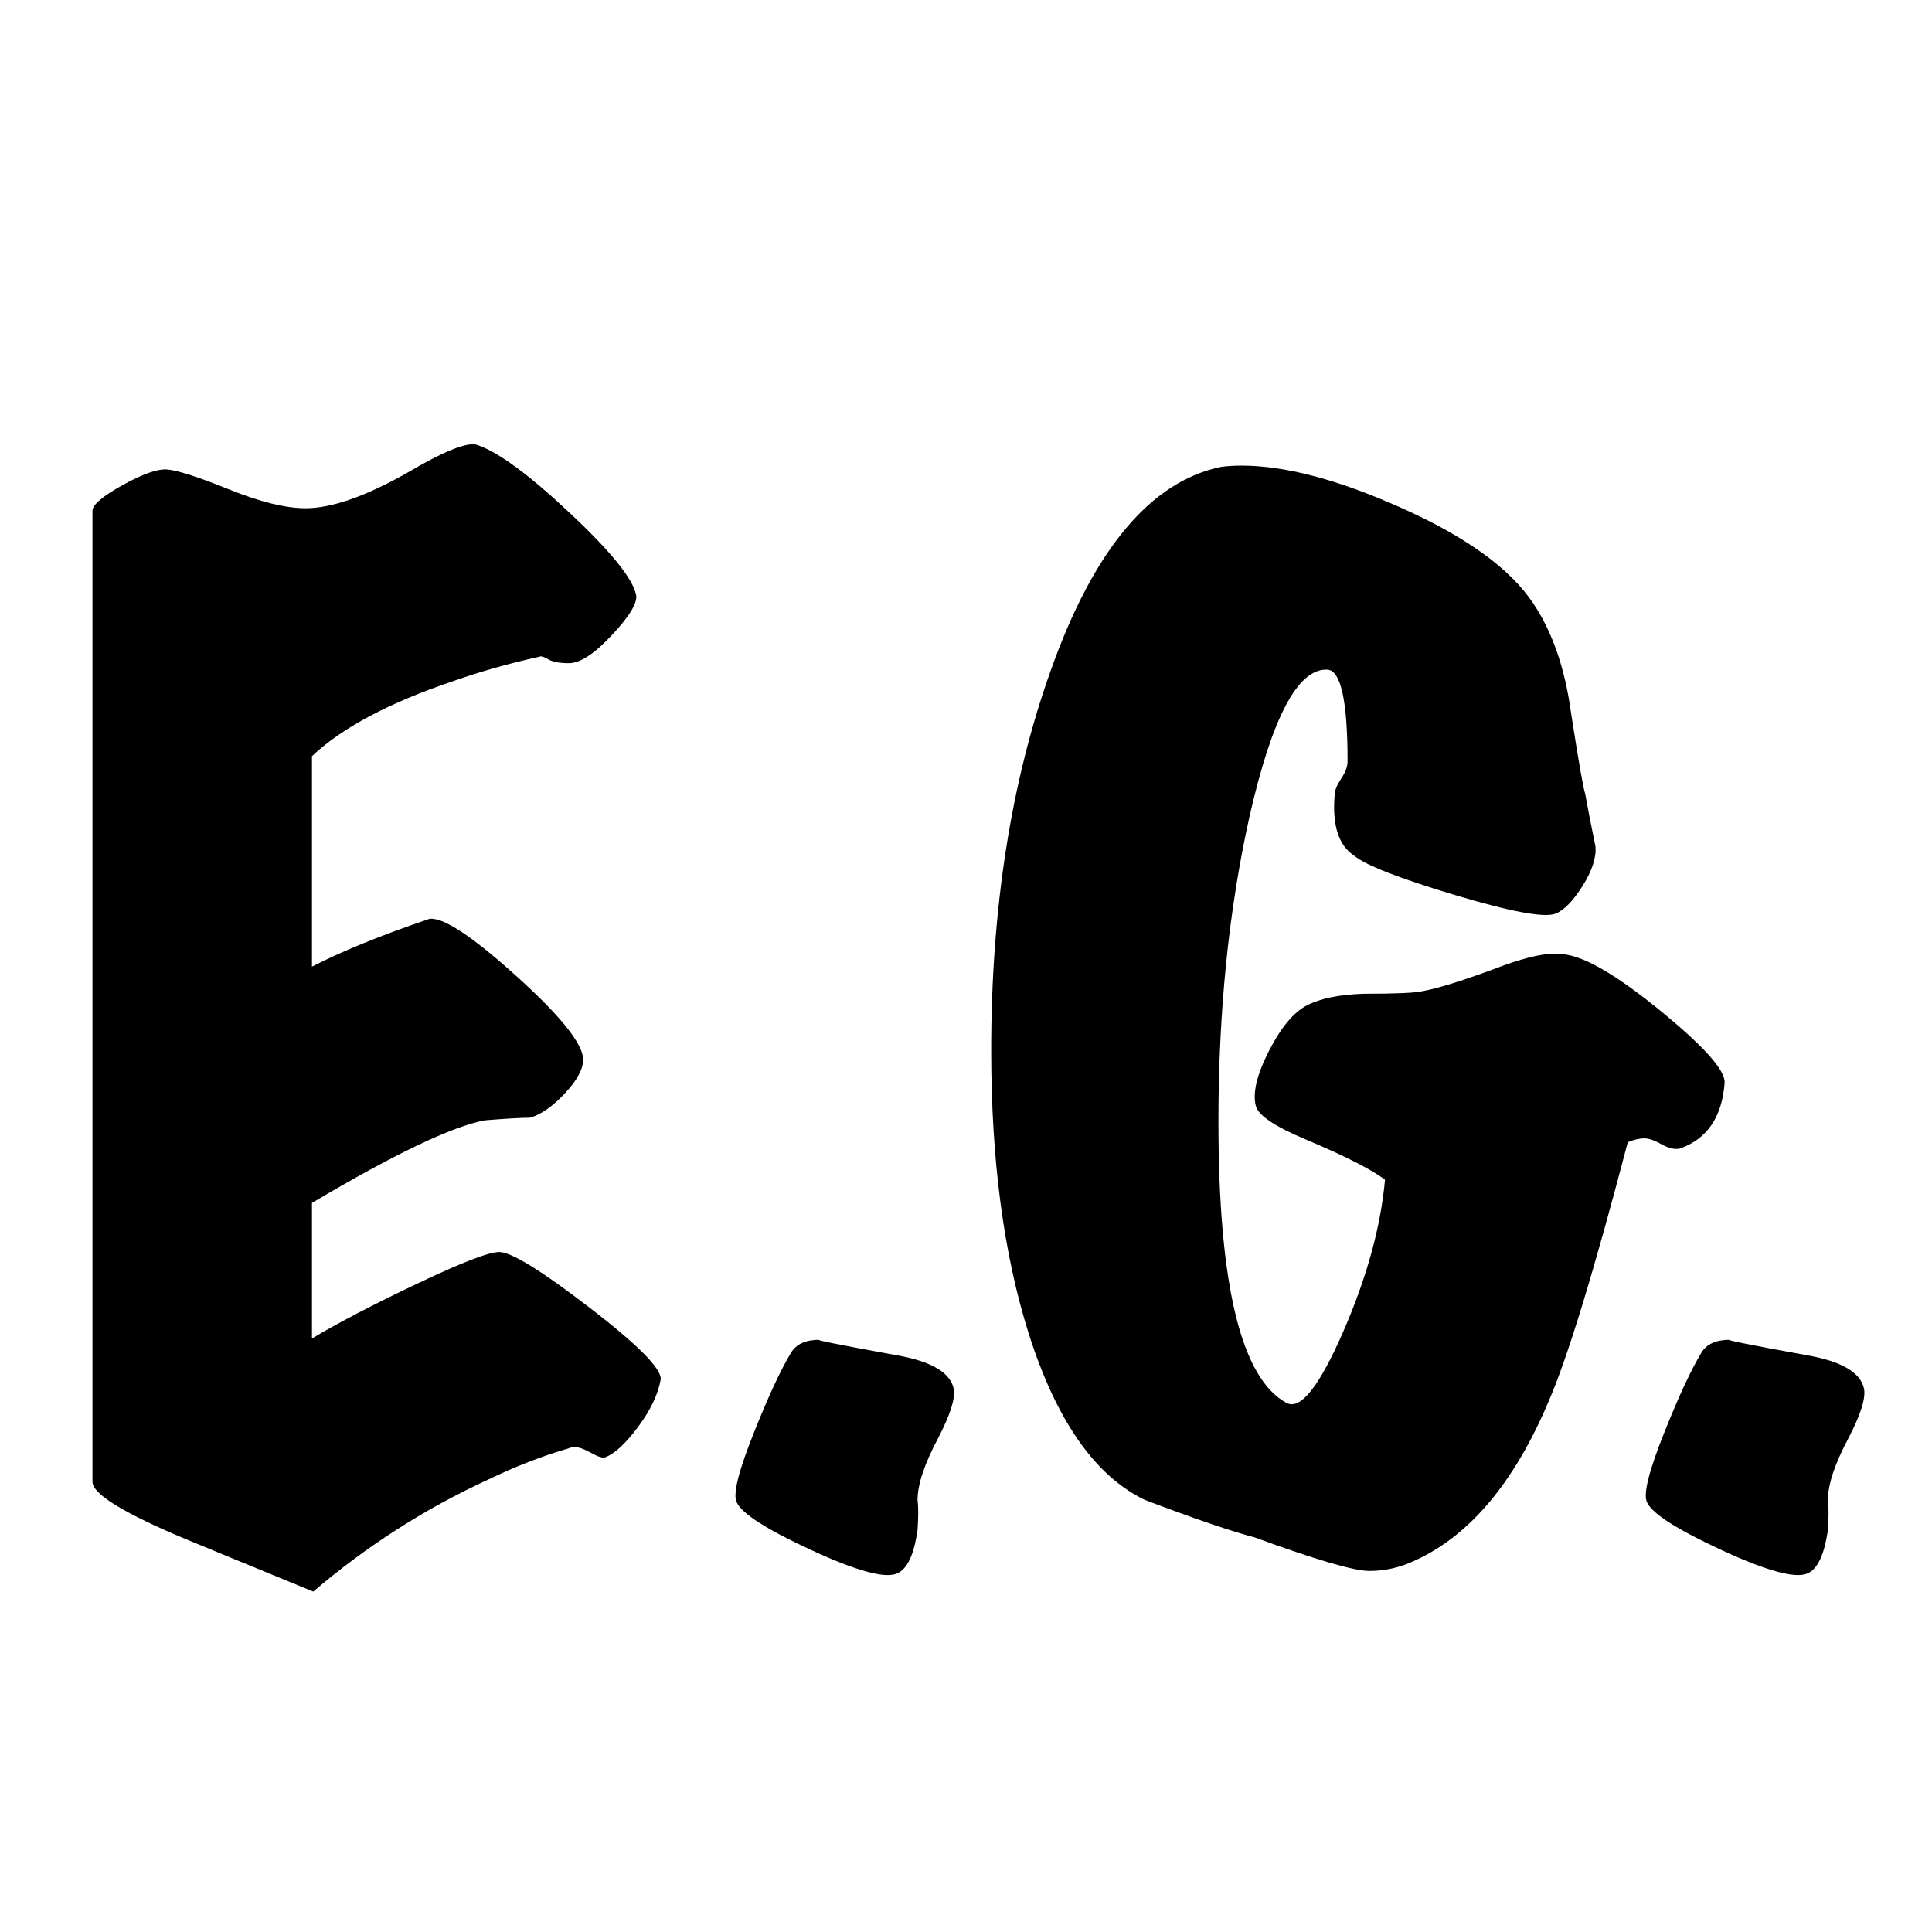 <?xml version="1.0" encoding="UTF-8" standalone="no"?>
<!DOCTYPE svg PUBLIC "-//W3C//DTD SVG 1.1//EN" "http://www.w3.org/Graphics/SVG/1.1/DTD/svg11.dtd">
<!-- Created with Vectornator (http://vectornator.io/) -->
<svg height="100%" stroke-miterlimit="10" style="fill-rule:nonzero;clip-rule:evenodd;stroke-linecap:round;stroke-linejoin:round;" version="1.1" viewBox="0 0 74.4 74.4" width="100%" xml:space="preserve" xmlns="http://www.w3.org/2000/svg" xmlns:vectornator="http://vectornator.io" xmlns:xlink="http://www.w3.org/1999/xlink">
<defs/>
<g id="Untitled" vectornator:layerName="Untitled">
<g opacity="1" vectornator:layerName="g">
<path d="M25.44 53.136C25.34 53.7 25.05 54.305 24.57 54.951C24.089 55.598 23.666 55.987 23.302 56.12C23.202 56.153 23.02 56.095 22.755 55.946C22.489 55.797 22.274 55.722 22.108 55.722C22.042 55.722 21.976 55.739 21.909 55.772C20.882 56.07 19.854 56.468 18.826 56.965C16.373 58.092 14.119 59.534 12.064 61.291C8.749 59.932 6.942 59.186 6.644 59.054C4.588 58.159 3.561 57.496 3.561 57.065L3.561 19.671C3.561 19.439 3.95 19.108 4.729 18.677C5.508 18.246 6.08 18.047 6.445 18.08C6.843 18.113 7.638 18.37 8.832 18.851C10.025 19.331 11.003 19.572 11.765 19.572C12.76 19.572 14.053 19.124 15.644 18.229C17.103 17.367 18.014 17.003 18.379 17.135C19.174 17.4 20.36 18.27 21.934 19.746C23.509 21.221 24.363 22.273 24.495 22.903C24.561 23.202 24.255 23.715 23.575 24.445C22.896 25.174 22.34 25.539 21.909 25.539C21.545 25.539 21.279 25.489 21.114 25.39C20.948 25.29 20.832 25.257 20.766 25.29C19.572 25.555 18.462 25.87 17.434 26.235C14.981 27.064 13.174 28.025 12.014 29.119L12.014 37.224C13.174 36.627 14.683 36.014 16.539 35.384C17.069 35.318 18.188 36.056 19.895 37.597C21.603 39.139 22.456 40.208 22.456 40.804C22.456 41.169 22.224 41.6 21.76 42.097C21.296 42.595 20.849 42.91 20.418 43.042C20.086 43.042 19.506 43.075 18.677 43.142C17.418 43.374 15.196 44.434 12.014 46.324L12.014 51.545C13.008 50.949 14.359 50.244 16.067 49.432C17.774 48.62 18.826 48.214 19.224 48.214C19.688 48.214 20.857 48.935 22.73 50.377C24.603 51.819 25.506 52.739 25.44 53.136Z" fill="#000000" fill-rule="nonzero" opacity="1" stroke="none" vectornator:layerName="path"/>
<path d="M36.728 53.484C36.794 53.849 36.595 54.479 36.131 55.374C35.6 56.369 35.335 57.164 35.335 57.761C35.368 58.026 35.368 58.407 35.335 58.905C35.203 59.866 34.938 60.429 34.54 60.595C34.076 60.794 32.982 60.496 31.258 59.7C29.534 58.905 28.573 58.291 28.374 57.86C28.208 57.562 28.44 56.634 29.07 55.076C29.6 53.75 30.064 52.755 30.462 52.092C30.661 51.761 31.026 51.595 31.556 51.595C31.357 51.595 32.352 51.794 34.54 52.192C35.866 52.424 36.595 52.855 36.728 53.484Z" fill="#000000" fill-rule="nonzero" opacity="1" stroke="none" vectornator:layerName="path"/>
<path d="M66.414 41.7C66.314 43.026 65.734 43.871 64.673 44.236C64.475 44.269 64.242 44.211 63.977 44.062C63.712 43.912 63.497 43.838 63.331 43.838C63.132 43.838 62.916 43.888 62.684 43.987C61.392 48.926 60.38 52.241 59.651 53.932C58.325 57.081 56.601 59.137 54.48 60.098C53.916 60.363 53.336 60.496 52.739 60.496C52.142 60.496 50.667 60.065 48.314 59.203C47.419 58.971 46.01 58.49 44.087 57.761C42.164 56.833 40.672 54.694 39.612 51.346C38.65 48.297 38.17 44.666 38.17 40.456C38.17 34.987 38.932 30.113 40.457 25.837C42.114 21.163 44.303 18.544 47.021 17.98C47.253 17.947 47.518 17.931 47.816 17.931C49.474 17.931 51.496 18.461 53.883 19.522C56.435 20.649 58.159 21.892 59.054 23.251C59.784 24.345 60.264 25.738 60.496 27.428C60.795 29.351 60.977 30.395 61.043 30.561C61.143 31.125 61.276 31.804 61.441 32.6C61.474 33.031 61.309 33.536 60.944 34.116C60.579 34.697 60.231 35.053 59.9 35.185C59.469 35.351 58.176 35.111 56.021 34.465C53.866 33.818 52.574 33.312 52.142 32.948C51.546 32.55 51.297 31.771 51.397 30.611C51.397 30.445 51.48 30.238 51.645 29.989C51.811 29.741 51.894 29.517 51.894 29.318C51.894 26.964 51.629 25.787 51.098 25.787C49.971 25.754 48.977 27.644 48.115 31.456C47.319 35.036 46.921 38.948 46.921 43.191C46.921 49.49 47.8 53.103 49.557 54.032C50.087 54.297 50.808 53.385 51.72 51.297C52.632 49.208 53.17 47.252 53.336 45.429C52.806 45.031 51.794 44.517 50.303 43.888C49.109 43.39 48.463 42.959 48.363 42.595C48.231 42.097 48.397 41.393 48.861 40.481C49.325 39.57 49.814 38.981 50.328 38.716C50.841 38.451 51.562 38.302 52.491 38.269C53.75 38.269 54.513 38.235 54.778 38.169C55.342 38.07 56.253 37.788 57.513 37.324C58.541 36.926 59.32 36.727 59.85 36.727C60.049 36.727 60.231 36.743 60.397 36.777C61.226 36.942 62.444 37.688 64.052 39.014C65.66 40.34 66.447 41.235 66.414 41.7Z" fill="#000000" fill-rule="nonzero" opacity="1" stroke="none" vectornator:layerName="path"/>
<path d="M71.784 53.484C71.85 53.849 71.652 54.479 71.188 55.374C70.657 56.369 70.392 57.164 70.392 57.761C70.425 58.026 70.425 58.407 70.392 58.905C70.259 59.866 69.994 60.429 69.596 60.595C69.132 60.794 68.038 60.496 66.314 59.7C64.591 58.905 63.629 58.291 63.43 57.86C63.264 57.562 63.497 56.634 64.126 55.076C64.657 53.75 65.121 52.755 65.519 52.092C65.718 51.761 66.082 51.595 66.613 51.595C66.414 51.595 67.408 51.794 69.596 52.192C70.922 52.424 71.652 52.855 71.784 53.484Z" fill="#000000" fill-rule="nonzero" opacity="1" stroke="none" vectornator:layerName="path"/>
</g>
</g>
</svg>
